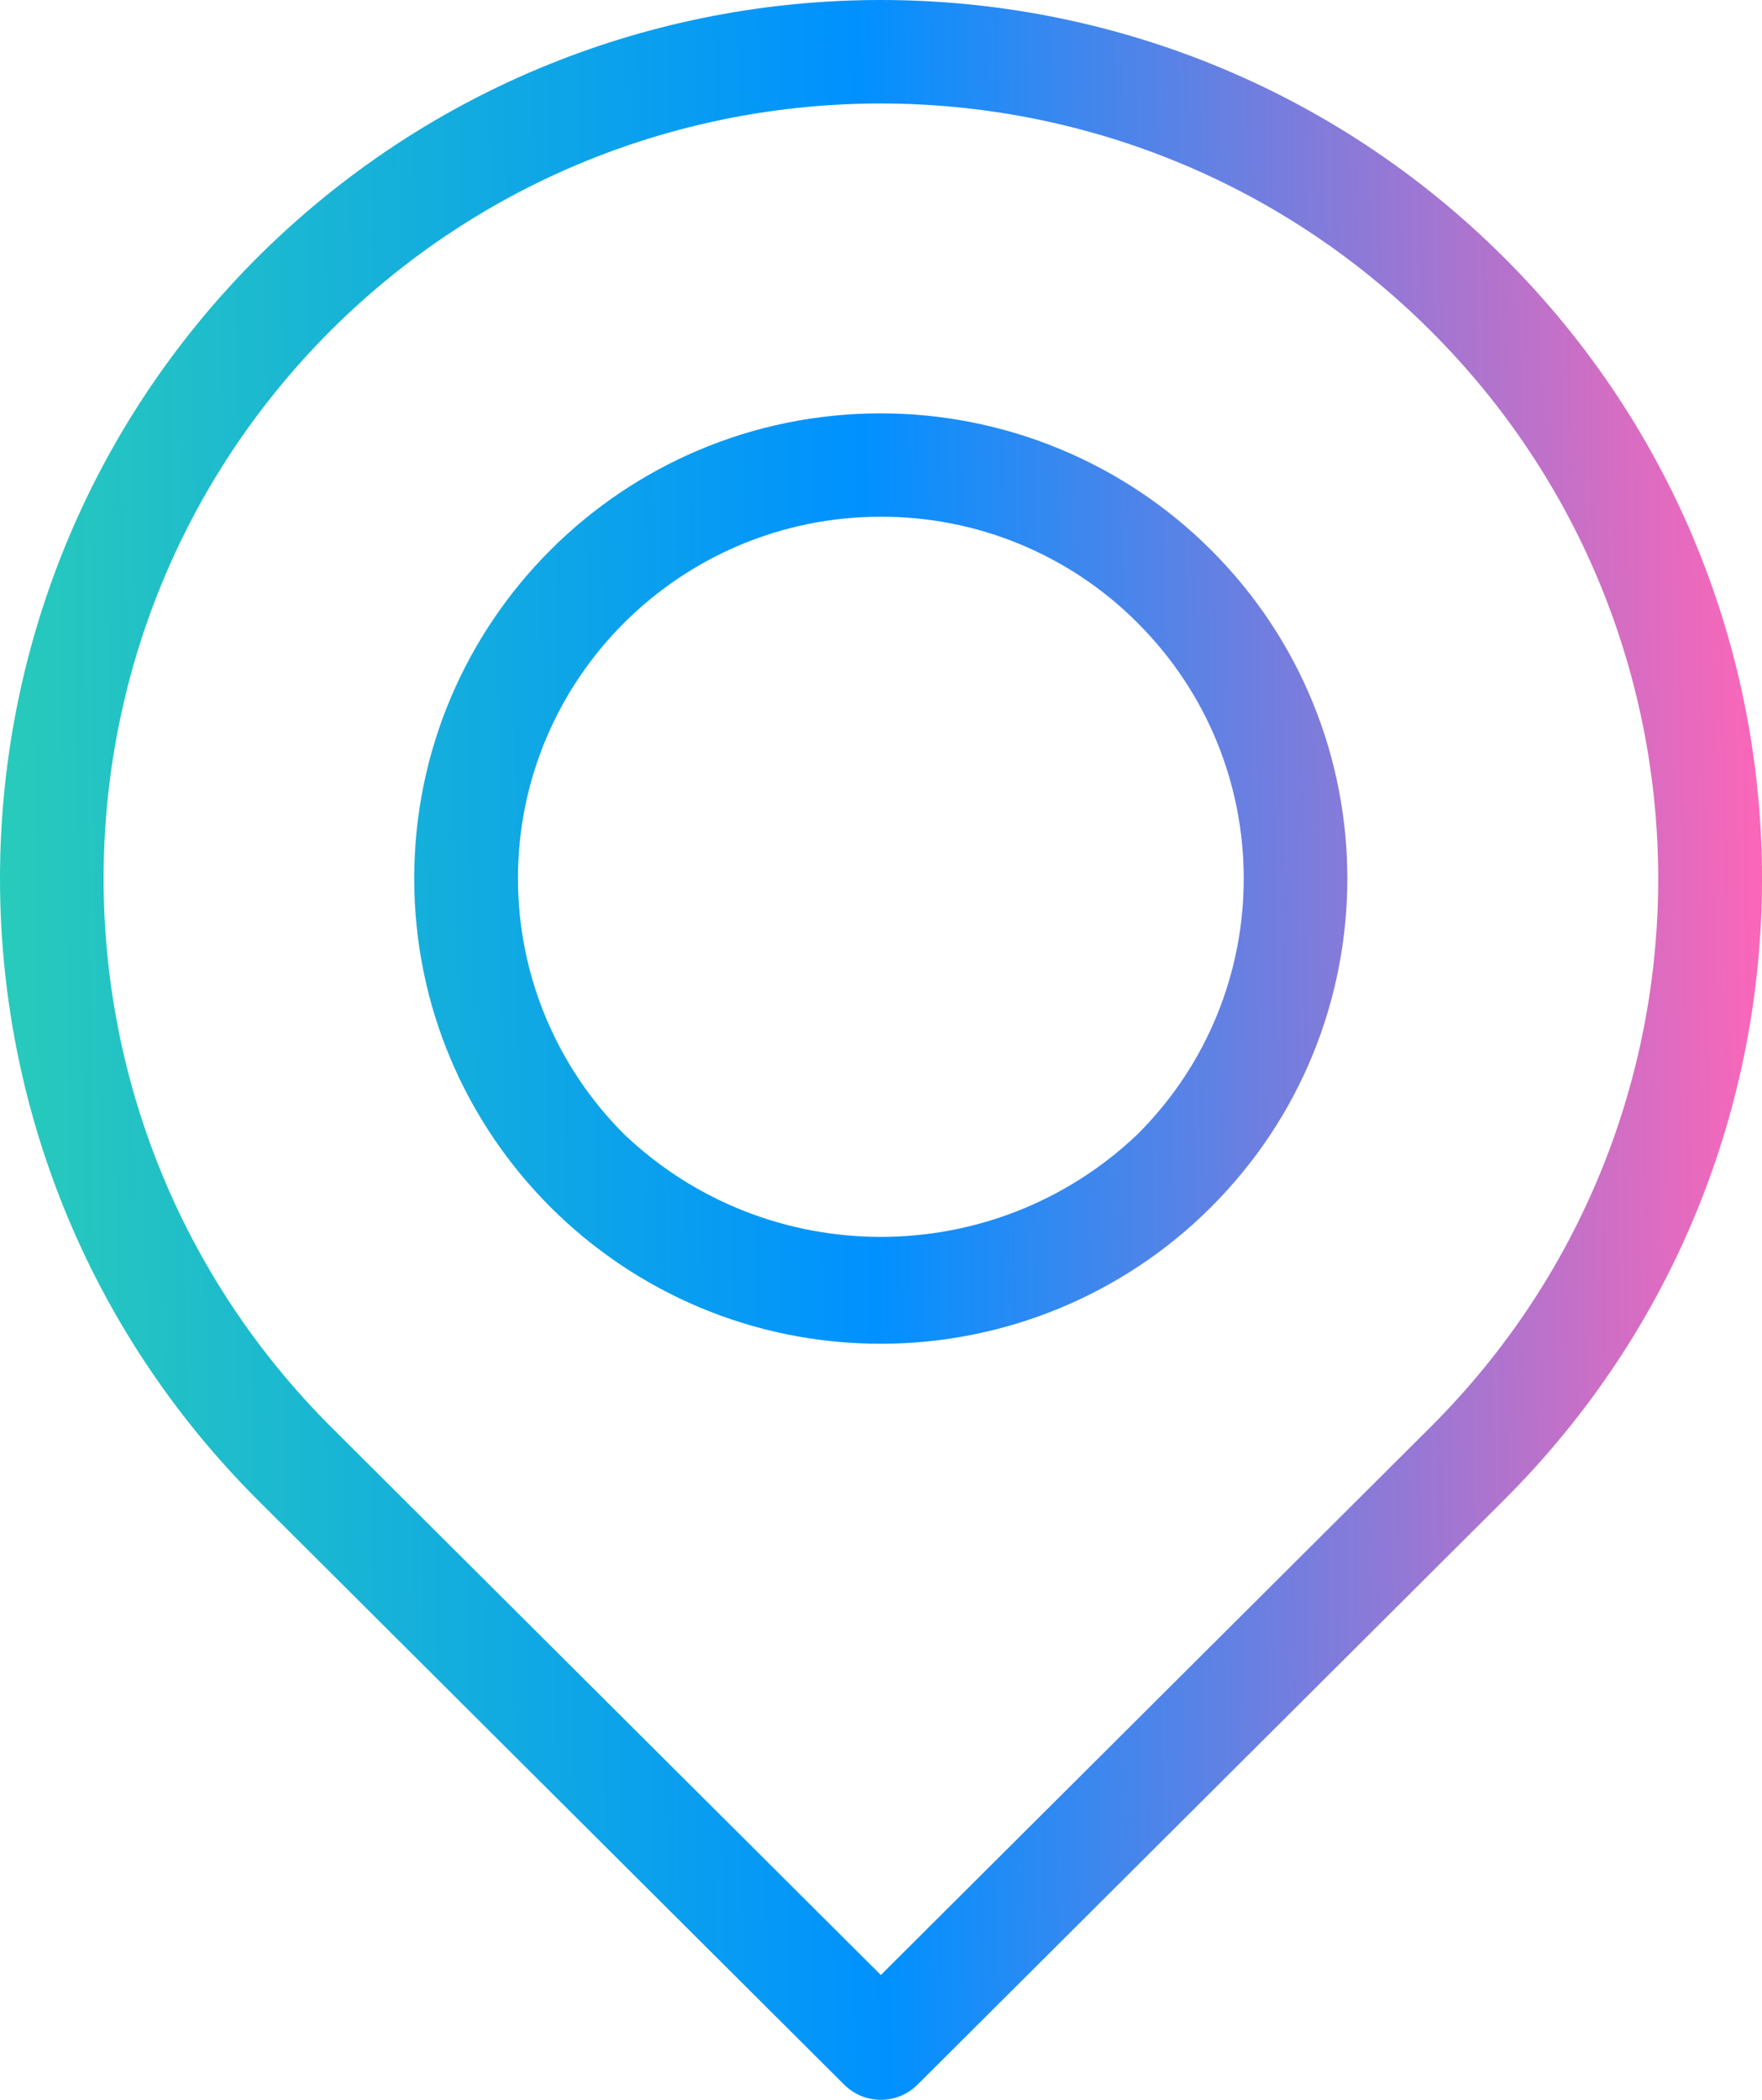 <svg width="47" height="56" viewBox="0 0 47 56" fill="none" xmlns="http://www.w3.org/2000/svg">
<path d="M40.12 6.869C30.942 -2.286 16.056 -2.29 6.873 6.859C-2.291 16.018 -2.291 30.843 6.873 40.002L22.518 55.596C22.777 55.855 23.129 56.001 23.496 56C23.863 56.001 24.215 55.855 24.474 55.596L40.12 40.002C49.294 30.851 49.294 16.02 40.12 6.869ZM38.164 38.053L23.496 52.672L8.828 38.053C0.742 29.971 0.742 16.89 8.828 8.808C16.927 0.744 30.048 0.744 38.147 8.808C46.253 16.879 46.26 29.972 38.164 38.053ZM23.492 11.024C16.619 11.025 11.048 16.581 11.049 23.432C11.05 30.284 16.623 35.838 23.496 35.837C26.796 35.836 29.96 34.53 32.293 32.204C37.154 27.36 37.155 19.504 32.295 14.659C29.961 12.331 26.794 11.024 23.492 11.024ZM30.34 30.253C26.51 33.898 20.482 33.898 16.652 30.253C14.836 28.443 13.816 25.988 13.816 23.428C13.817 18.1 18.151 13.781 23.496 13.781C26.065 13.774 28.529 14.792 30.34 16.608L30.343 16.612C34.121 20.38 34.12 26.487 30.34 30.253Z" fill="url(#paint0_linear_18_15)"/>
<defs>
<linearGradient id="paint0_linear_18_15" x1="-0.417" y1="28.517" x2="47.428" y2="27.783" gradientUnits="userSpaceOnUse">
<stop stop-color="#29CCB9"/>
<stop offset="0.495" stop-color="#0091FF"/>
<stop offset="1" stop-color="#FF66B7"/>
</linearGradient>
</defs>
</svg>
